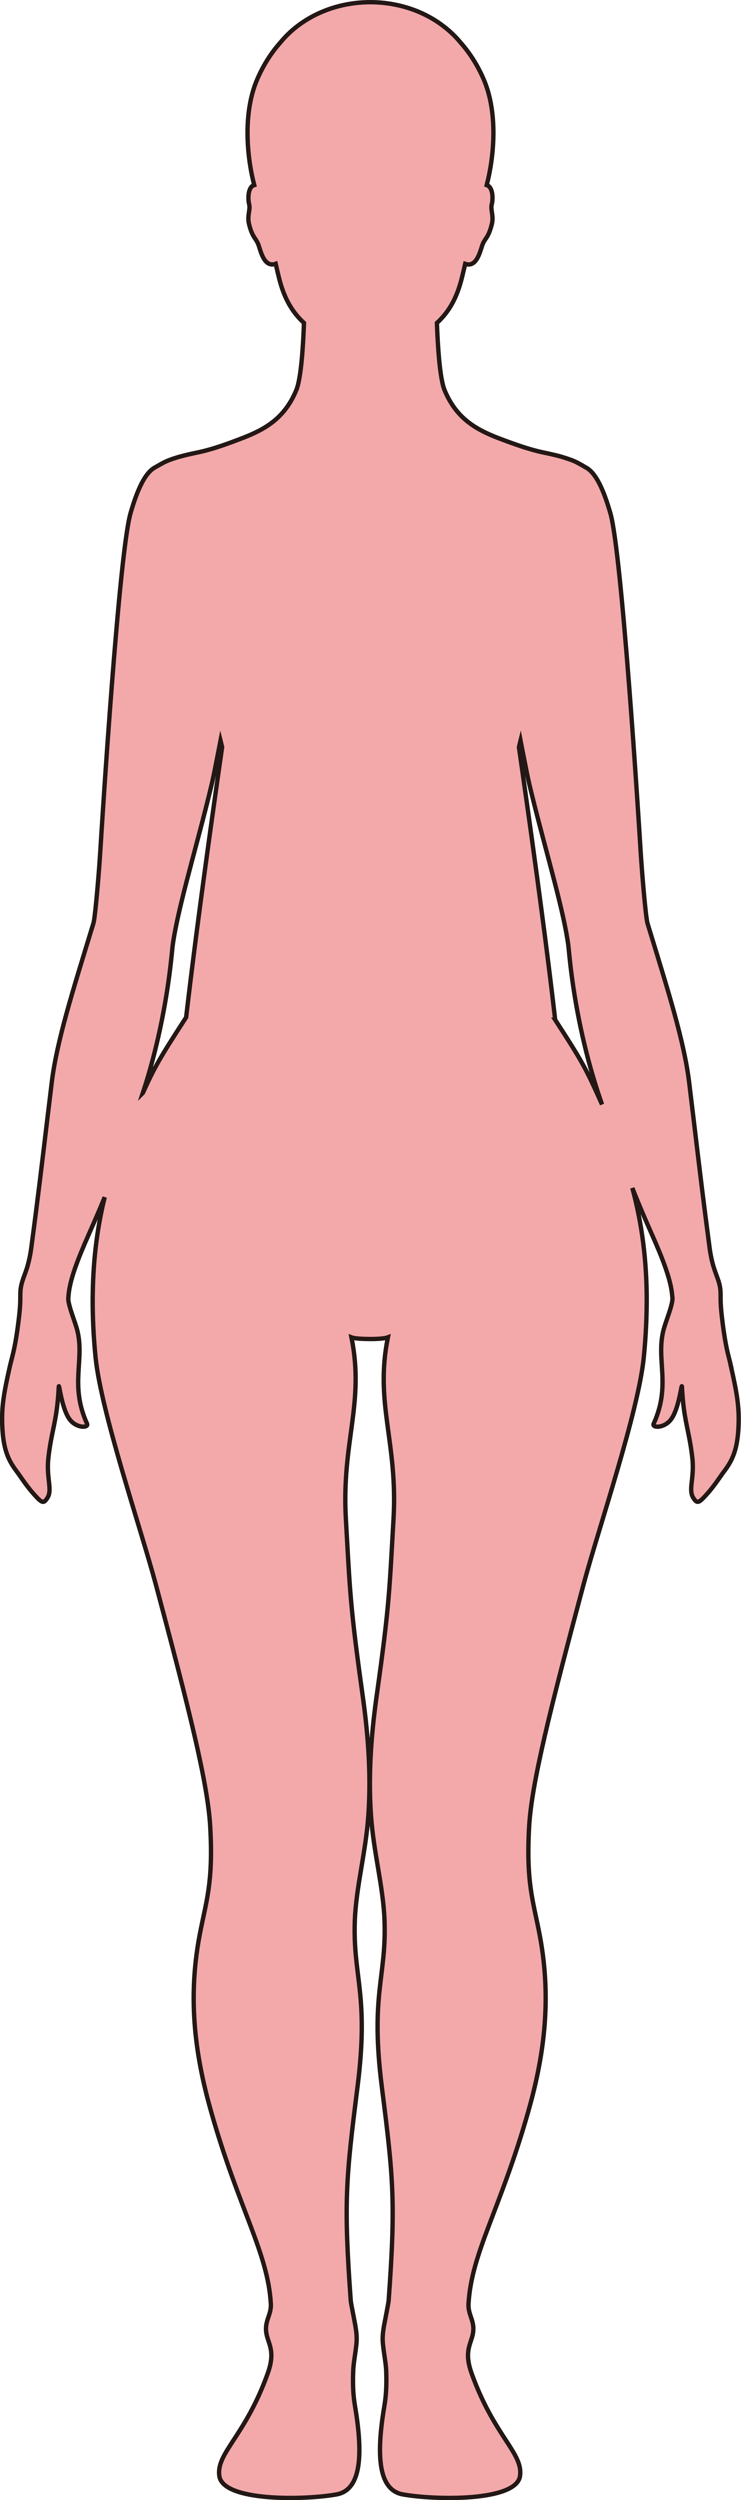 <?xml version="1.0" encoding="UTF-8"?>
<svg id="_레이어_2" data-name="레이어 2" xmlns="http://www.w3.org/2000/svg" viewBox="0 0 169.72 571.92">
  <defs>
    <style>
      .cls-1 {
        fill: #f3a9aa;
        stroke: #231815;
        stroke-miterlimit: 10;
      }
    </style>
  </defs>
  <g id="_레이어_1-2" data-name="레이어 1">
    <path class="cls-1" d="m127.16,233.27c-.7-6.1-1.55-12.93-2.44-19.81-2.4-18.44-5.08-37.12-5.86-42.53.12-.51.23-1.03.36-1.54.11.57.25,1.32.42,2.17.05.28.11.57.17.86.48,2.44,1.04,5.31,1.33,6.55,2.74,11.72,6.95,25.57,8.58,34.48.12.7.23,1.35.33,1.98.04.29.09.58.12.85.18,1.36.75,9.78,3.3,20.98,1.04,4.57,2.41,9.61,4.22,14.82.07.2.13.39.2.58-3.67-8.22-4.37-9.56-10.74-19.39Zm-94.44,16.74c1.47-4.47,2.62-8.78,3.52-12.75,2.55-11.2,3.13-19.62,3.31-20.98.09-.68.21-1.44.35-2.22.04-.2.07-.4.11-.61,1.63-8.91,5.84-22.76,8.58-34.48.29-1.24.86-4.1,1.33-6.55.06-.29.11-.58.17-.86.16-.85.31-1.61.42-2.17.13.51.24,1.04.36,1.54-.78,5.41-3.46,24.09-5.86,42.53-.86,6.67-1.69,13.3-2.38,19.26-5.92,9.14-7.12,11.16-9.9,17.28Zm134.72,62.55c-.5-2.19-1.04-3.59-1.71-8.28-.13-.93-.27-1.98-.41-3.21-.21-1.8-.26-3-.27-3.9,0-.24,0-.46,0-.67,0-.41,0-.74-.03-1.07,0-.12,0-.24-.02-.36-.12-1.13-.39-1.97-.72-2.87-.38-1.04-.83-2.17-1.24-3.91-.19-.84-.38-1.8-.53-2.98-.67-5.05-1.24-9.49-1.79-13.94-.64-5.15-1.25-10.3-1.98-16.4-.07-.56-.14-1.13-.21-1.71-.14-1.2-.29-2.43-.45-3.71-.07-.62-.15-1.26-.23-1.91-1.13-9.39-4.9-21.2-8.86-34.19-.14-.46-.28-.91-.42-1.37-.09-.28-.17-.57-.26-.85-.09-.28-.19-.95-.31-1.87-.43-3.49-1.03-10.72-1.29-14.95-.41-6.67-4.26-67.76-6.9-76.98-1.97-6.87-3.88-9.63-5.71-10.54h0s-.36-.23-.84-.49c-.49-.28-1.09-.61-1.55-.82-.42-.19-.86-.36-1.32-.52-.11-.04-.22-.08-.33-.11-.36-.13-.74-.24-1.12-.36-.11-.03-.22-.07-.32-.1-.49-.14-.98-.27-1.49-.39-.02,0-.04,0-.05-.01-.86-.21-1.76-.4-2.67-.59-.2-.04-.4-.08-.6-.13-2.07-.48-4.2-1.16-6.27-1.9-.57-.2-1.15-.42-1.74-.63-.54-.2-1.07-.4-1.6-.6-5.33-2.05-9.73-4.61-12.38-11.01-1.11-2.7-1.56-10.21-1.75-15.34,2.54-2.35,4.51-5.38,5.74-10.41.22-.9.48-1.97.74-3.12.35.12.66.16.94.14,2.01-.17,2.62-3.59,3.08-4.68.57-1.36,1.32-1.49,2.07-4.5.51-2-.36-3.32,0-4.61.24-.87.36-3.32-.75-4.16-.06-.05-.13-.08-.21-.11-.07-.03-.14-.05-.21-.08,1.65-6.27,2.7-16.51-.74-24.34-1.48-3.39-3.32-6.12-5.25-8.29-1-1.22-2.15-2.34-3.42-3.36-3.36-2.71-7.58-4.64-12.28-5.44-.08-.01-.17-.03-.25-.05-.22-.03-.44-.06-.66-.09-.29-.04-.58-.09-.88-.12-.04,0-.09,0-.13-.01-.99-.1-1.99-.16-3.01-.16h0c-8.53,0-16.06,3.64-20.63,9.22-1.93,2.16-3.77,4.9-5.25,8.29-3.44,7.84-2.38,18.08-.74,24.34-.16.05-.3.1-.42.19-1.11.84-.99,3.29-.75,4.16.35,1.29-.52,2.6-.01,4.61.75,3,1.51,3.13,2.07,4.5.46,1.09,1.06,4.5,3.07,4.68.29.03.6-.01.95-.14.26,1.14.52,2.22.74,3.12,1.23,5.03,3.2,8.06,5.74,10.41-.18,5.13-.64,12.64-1.75,15.34-2.64,6.4-7.05,8.96-12.38,11.01-.04.01-.07.03-.11.04-3.08,1.19-6.33,2.38-9.5,3.1-.14.03-.27.06-.41.09-1.51.31-2.97.63-4.33,1.01-.13.04-.26.08-.39.11-.36.11-.71.22-1.05.33-.13.05-.27.09-.4.14-.45.16-.89.33-1.31.52-.46.21-1.06.54-1.55.82-.47.27-.84.48-.84.48h0c-1.83.92-3.74,3.68-5.71,10.55-2.64,9.22-6.49,70.31-6.9,76.98-.26,4.23-.85,11.46-1.29,14.95-.11.92-.22,1.59-.31,1.87-.08.29-.17.57-.26.85-.14.46-.28.91-.42,1.37-3.96,12.99-7.73,24.8-8.86,34.19-.08.65-.15,1.28-.23,1.91-.16,1.28-.3,2.51-.45,3.71-.07.58-.14,1.15-.21,1.71-1.36,11.36-2.32,19.45-3.78,30.34-.23,1.77-.53,3.08-.83,4.15,0,.01,0,.03-.01.05-.01.05-.03.1-.04.15-.67,2.26-1.37,3.37-1.6,5.42-.01.12-.01.24-.02.37-.02.32-.03.66-.03,1.06,0,.64,0,1.44-.08,2.56-.04.58-.1,1.23-.19,2.01-.14,1.23-.28,2.27-.41,3.21-.67,4.69-1.21,6.09-1.71,8.28-1.36,5.98-1.89,9.11-1.76,13.22.06,1.7.2,3.13.43,4.37,0,.05.02.1.03.15.51,2.63,1.44,4.4,2.78,6.18.8,1.06,1.6,2.33,2.67,3.7.3.39.61.78.96,1.18,1.86,2.13,2.41,2.59,3.05,1.89.14-.16.29-.37.46-.63.2-.32.32-.67.39-1.04.34-1.81-.63-4.26-.18-8.17.56-4.83,1.39-7.06,1.93-11.17.19-1.39.34-3,.44-5,0-.07,0-.11.02-.13.13-.15.77,5.58,2.63,7.78,1.29,1.53,3.3,1.73,3.77,1.24.11-.11.14-.26.06-.44-4.04-8.9-.5-14.6-2.25-21.41-.45-1.73-1.49-4.24-1.89-6.04-.11-.49-.18-.94-.16-1.3,0-.07.01-.15.02-.22,0-.07.01-.15.02-.22.29-3.78,2.14-8.44,4.72-14.29,1.33-3,2.44-5.56,3.58-8.35-1.52,6.17-2.63,13.46-2.74,22.33,0,.1-.01.19-.01.29-.04,4.28.15,8.91.65,13.96,1.24,12.52,10.39,39.26,13.81,52.03,7.6,28.39,11.9,45.42,12.46,55.42.72,12.93-.94,16.97-2.43,24.8-2.89,15.21-.78,28.36,2.65,40.42,6.34,22.28,12.99,32.19,13.66,43.88.17,2.92-1.91,4.14-.76,7.83.59,1.93,1.6,3.77.07,8.05-5.17,14.48-11.89,18.27-11.1,23.56.88,5.86,19.55,5.5,26.85,4.18,6.01-1.09,5.93-10.06,4.2-20.34-.35-2.08-.53-4.4-.39-7.96.06-1.76.51-3.81.75-6.28.22-2.28-.41-4.69-.75-6.6-.26-1.44-.53-2.6-.57-3.21-1.62-22.38-1.12-27.75,1.55-48.79,2.7-21.27-1.08-25.08-.61-38.08.29-7.71,2.5-15.58,3.09-23.93.75-10.46-.28-20.35-1.33-27.79-2.89-20.57-2.88-23.89-3.81-40.15-1.02-17.66,4.34-26.32,1.28-41.55.71.27,2.45.37,4.17.38,1.72.01,3.46-.11,4.17-.38-3.06,15.23,2.3,23.89,1.29,41.55-.94,16.26-.92,19.58-3.82,40.15-1.05,7.44-2.08,17.33-1.33,27.79.59,8.35,2.81,16.22,3.09,23.93.47,13-3.31,16.81-.61,38.08,2.67,21.04,3.17,26.41,1.56,48.79-.05.61-.31,1.77-.57,3.21-.34,1.91-.98,4.32-.76,6.6.24,2.47.69,4.52.76,6.28.13,3.56-.05,5.88-.4,7.96-1.73,10.28-1.81,19.25,4.2,20.34,7.31,1.32,25.97,1.68,26.85-4.18.79-5.29-5.93-9.08-11.1-23.56-1.53-4.28-.52-6.12.07-8.05,1.15-3.69-.93-4.91-.76-7.83.67-11.69,7.32-21.6,13.66-43.88,3.43-12.06,5.54-25.21,2.65-40.42-1.48-7.83-3.15-11.87-2.43-24.8.56-10,4.86-27.03,12.46-55.42,3.42-12.77,12.58-39.51,13.81-52.03.5-5.05.69-9.68.66-13.96,0-.1,0-.19,0-.29-.12-9.9-1.5-17.83-3.29-24.43.48,1.22.95,2.37,1.42,3.51.94,2.27,1.89,4.46,2.99,6.95.88,1.98,1.66,3.81,2.34,5.53,1.31,3.36,2.2,6.25,2.39,8.75,0,.07.02.15.03.22,0,.07.02.15.02.22.01.28-.03.62-.1.98-.34,1.81-1.49,4.53-1.96,6.36-1.75,6.81,1.79,12.51-2.25,21.41-.08.18-.05.33.06.44.47.49,2.48.29,3.77-1.24,1.86-2.2,2.5-7.93,2.63-7.78,0,.02.01.06.02.13.1,2,.26,3.6.44,5,.55,4.11,1.37,6.35,1.93,11.17.46,3.91-.52,6.36-.18,8.17.07.37.19.72.39,1.04.2.32.38.56.55.71.61.57,1.19.06,2.97-1.97.35-.41.67-.8.97-1.19.76-.98,1.39-1.9,1.98-2.74.23-.33.46-.65.69-.95,1.49-1.98,2.47-3.94,2.94-7.1.16-1.05.26-2.24.3-3.6.13-4.11-.4-7.24-1.76-13.22Z"/>
  </g>
</svg>